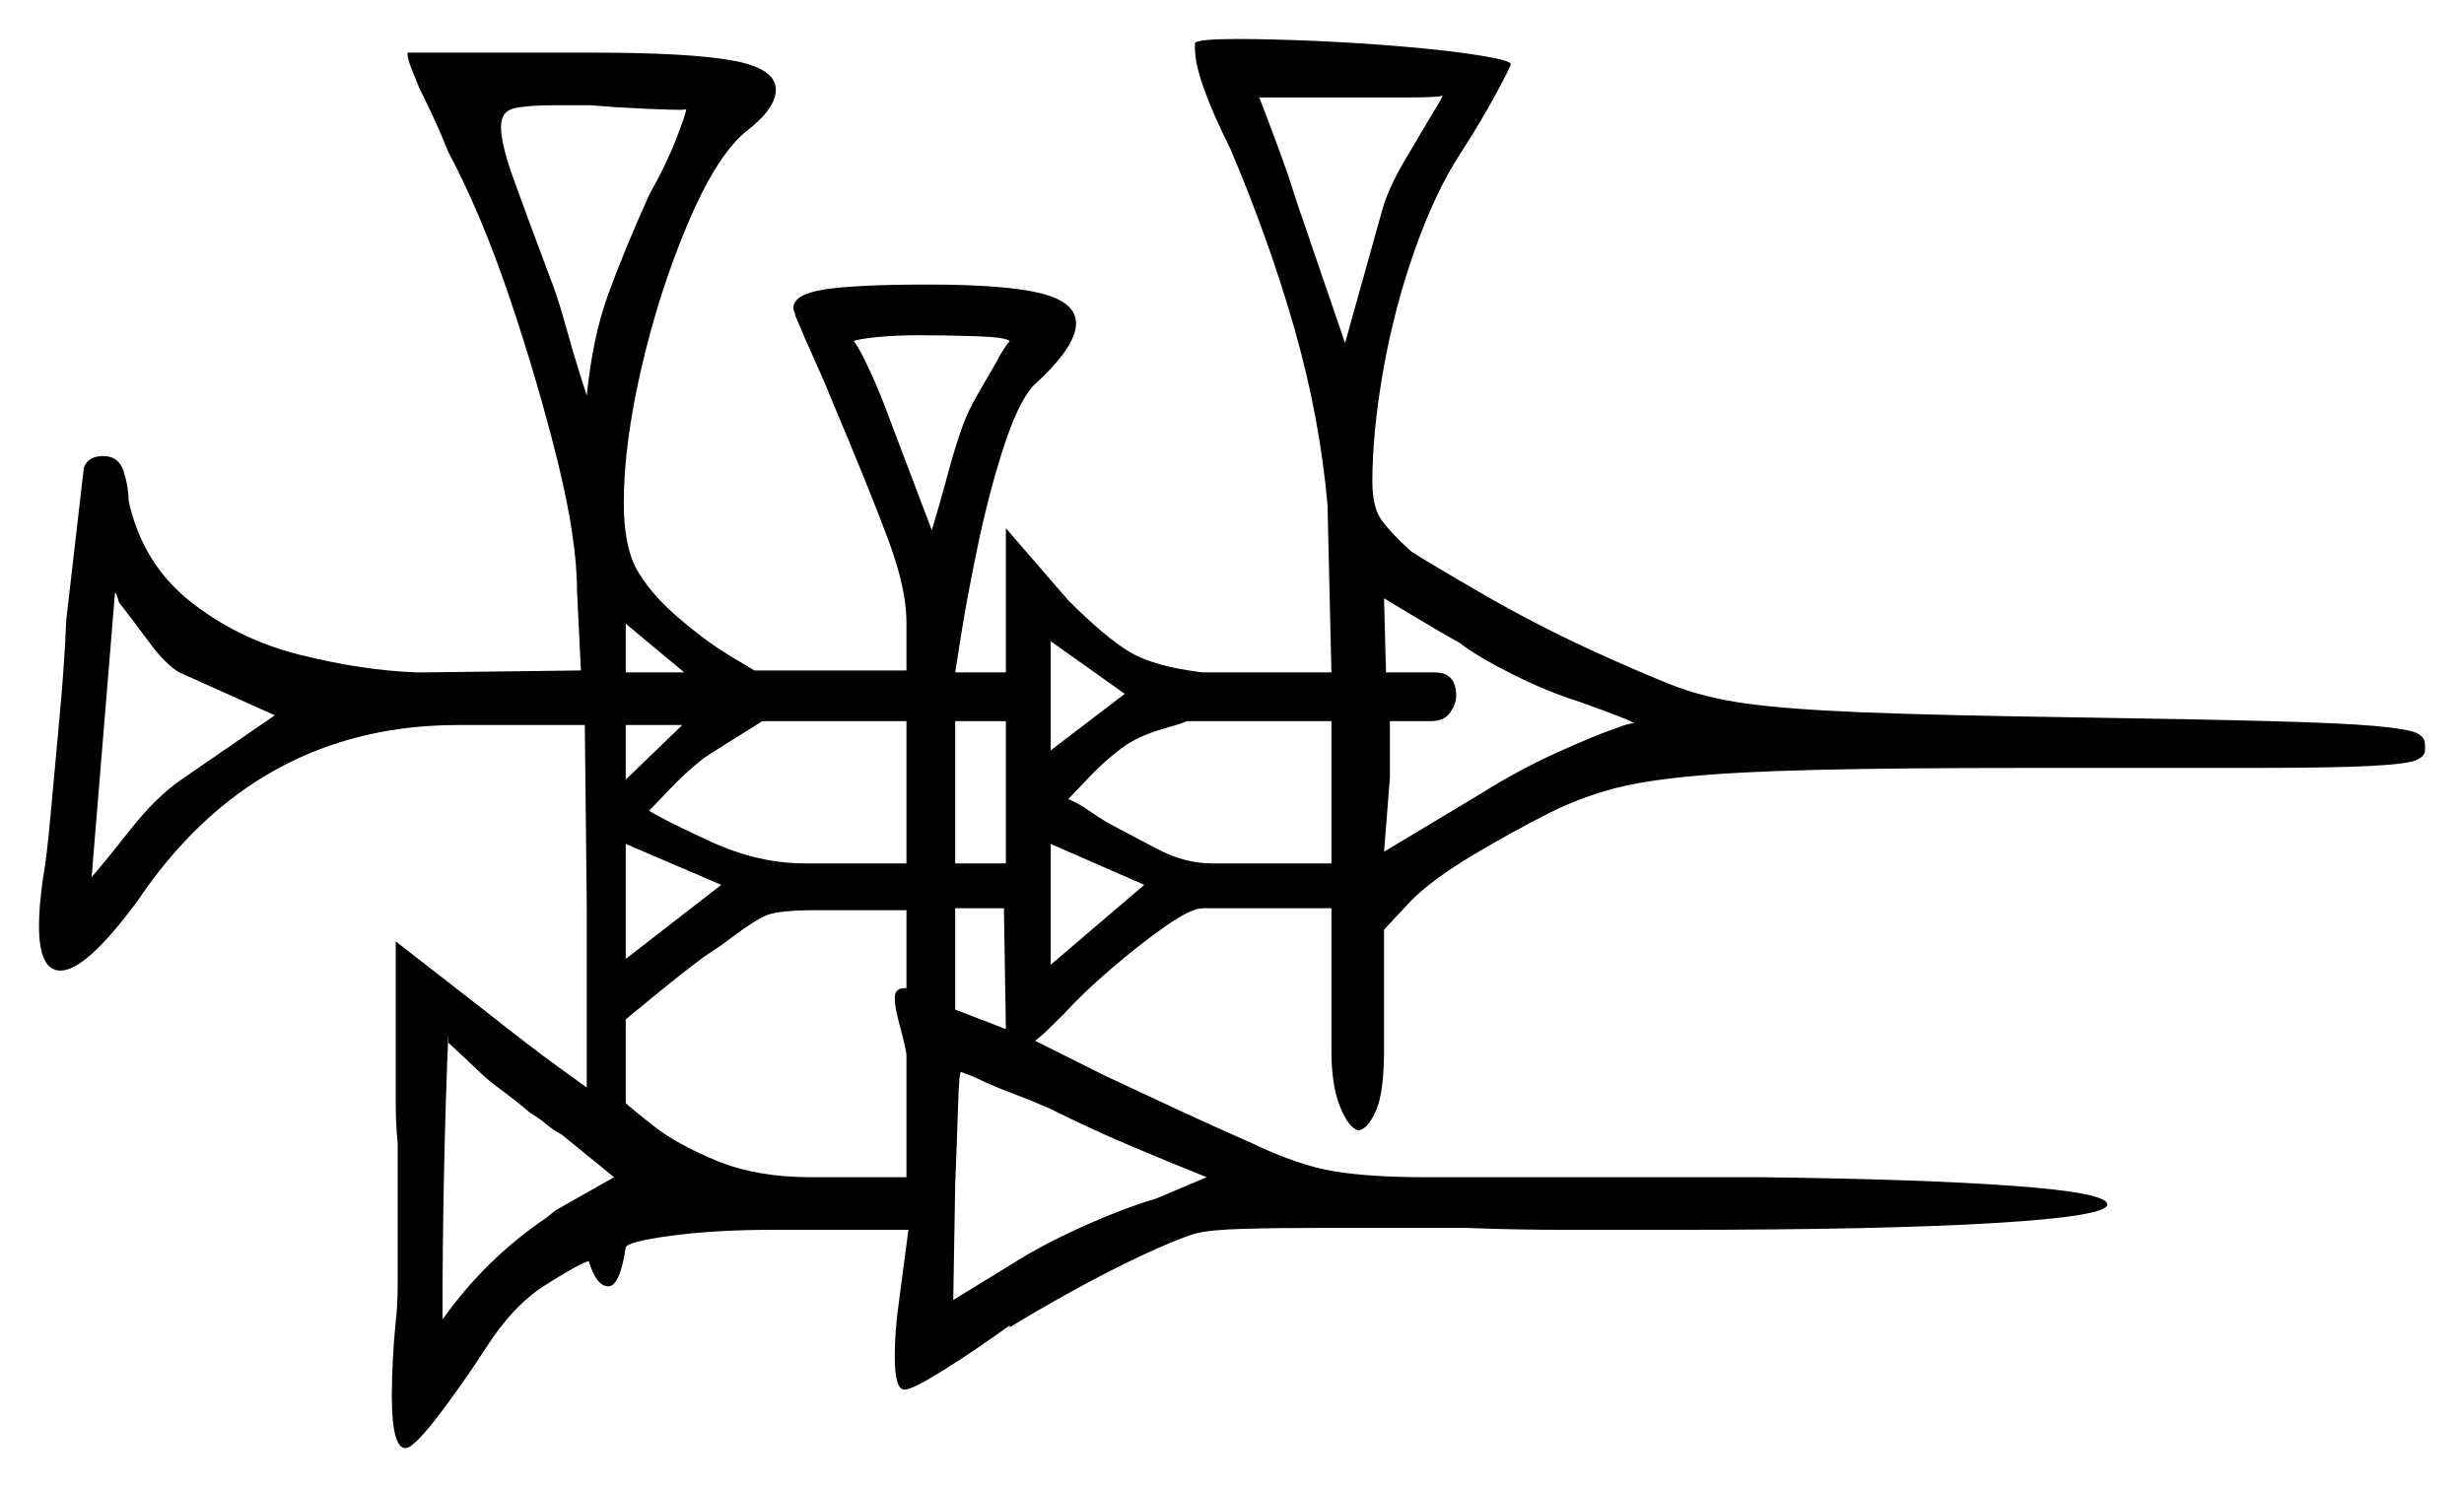 <svg xmlns="http://www.w3.org/2000/svg" width="632.0" height="381.5" viewBox="0 0 632.0 381.5"><path d="M115.0 267.5V265.0Q113.5 301.0 113.5 338.5Q124.5 323.0 140.0 312.5L142.5 310.5L157.5 302.0L144.0 291.0Q142.0 290.0 140.25 288.5Q138.5 287.0 136.0 285.5Q132.5 282.5 128.75 279.75Q125.0 277.0 123.0 275.0Q122.0 274.0 118.5 270.75Q115.0 267.5 115.0 267.5ZM29.5 152.0 23.5 225.0Q27.0 221.0 33.5 212.75Q40.0 204.5 46.5 200.0L70.5 183.5L46.0 172.5Q42.5 170.5 38.25 164.75Q34.0 159.0 30.5 154.5Q30.0 152.5 29.5 152.0ZM160.5 200.0 175.0 186.0H160.5ZM160.5 261.5V283.0Q161.5 284.0 167.5 288.75Q173.5 293.5 183.75 297.75Q194.0 302.0 208.0 302.0H232.5V270.5Q232.0 267.5 230.75 263.0Q229.5 258.5 229.5 256.0Q229.5 253.5 232.0 253.5H232.5V233.5H209.5Q200.0 233.5 196.75 234.75Q193.5 236.0 185.0 242.5L180.5 245.5Q174.5 250.0 167.5 255.75Q160.5 261.5 160.5 261.5ZM245.0 304.0 244.5 333.5 260.0 324.0Q267.0 319.5 277.5 314.75Q288.0 310.0 296.5 307.5L309.5 302.0Q299.5 298.0 289.5 293.75Q279.5 289.5 269.5 284.5Q265.0 282.5 261.0 281.0Q257.0 279.5 253.5 278.0Q250.5 276.5 248.5 275.75Q246.5 275.0 246.5 275.0Q246.0 275.0 245.75 283.25Q245.5 291.5 245.0 304.0ZM175.5 172.5 160.5 160.0V172.5ZM185.0 227.0 160.5 216.5V246.0ZM180.5 194.5Q176.0 198.0 171.25 203.0Q166.5 208.0 166.5 208.0Q170.5 210.5 182.5 216.0Q194.5 221.5 206.5 221.5H232.5V185.0H195.5Q194.0 186.0 188.75 189.25Q183.5 192.5 180.5 194.5ZM245.0 233.0V259.0L258.0 264.0L257.5 233.0ZM219.0 87.5 220.0 89.0Q221.5 91.5 223.75 96.5Q226.0 101.5 228.0 107.0L239.0 136.0Q241.0 129.5 243.0 122.0Q245.0 114.5 247.0 109.0Q248.5 105.0 251.0 100.75Q253.5 96.5 255.5 93.0Q256.5 91.0 257.5 89.5Q258.5 88.0 259.0 87.5Q258.0 86.5 250.25 86.25Q242.5 86.0 236.0 86.0Q229.5 86.0 224.75 86.5Q220.0 87.0 219.0 87.5ZM245.0 185.0V221.5H258.0V185.0ZM269.5 192.5 288.5 178.0 269.5 164.5ZM269.5 216.5V247.5L293.5 227.0ZM274.0 205.0Q276.5 206.0 279.0 207.75Q281.5 209.5 284.0 211.0Q290.5 214.5 297.25 218.0Q304.0 221.5 311.0 221.5H341.5V185.0H304.5Q303.5 185.5 298.25 187.0Q293.0 188.5 289.0 191.0Q284.0 194.5 279.5 199.25Q275.0 204.0 274.0 205.0ZM355.0 153.5 355.5 172.5H368.0Q373.5 172.5 373.5 178.5Q373.5 180.5 372.0 182.75Q370.5 185.0 367.0 185.0H356.5V199.5L355.0 218.5L380.0 203.5Q389.5 197.5 399.5 193.0Q409.5 188.5 414.0 187.0Q416.5 186.0 417.75 185.75Q419.0 185.5 419.0 185.5Q419.0 185.0 405.0 180.0Q397.0 177.5 388.0 173.0Q379.0 168.5 374.5 165.0Q370.0 162.5 362.5 158.0Q355.0 153.5 355.0 153.5ZM158.0 27.5 151.5 27.0H142.0Q135.5 27.0 132.0 27.75Q128.5 28.5 128.5 32.5Q128.5 37.0 131.75 46.0Q135.0 55.0 141.0 71.0Q143.0 76.0 145.0 83.25Q147.0 90.5 148.75 96.0Q150.5 101.5 150.5 101.5Q152.0 86.5 156.0 75.5Q160.0 64.5 166.5 50.0Q171.0 42.0 173.5 35.5Q176.0 29.0 176.0 28.0Q176.0 28.5 158.0 27.5ZM343.5 25.0H323.0Q325.5 31.5 328.0 38.25Q330.5 45.0 332.5 51.5L345.0 88.0L354.5 54.0Q356.0 48.5 360.25 41.25Q364.5 34.0 367.5 29.0Q370.0 25.0 370.0 24.5Q369.5 25.0 360.75 25.0Q352.0 25.0 343.5 25.0ZM35.0 231.5Q22.0 249.0 15.5 249.0Q10.0 249.0 10.0 237.5Q10.0 235.0 10.25 232.0Q10.5 229.0 11.0 225.5Q12.0 220.0 13.0 208.75Q14.0 197.5 15.25 184.25Q16.5 171.0 17.0 159.0L21.5 120.0Q22.5 117.0 26.5 117.0Q30.5 117.0 31.75 121.0Q33.0 125.0 33.0 128.5Q36.5 144.5 48.75 154.25Q61.0 164.0 77.0 168.0Q93.0 172.0 107.0 172.5H108.5L149.0 172.0L148.0 151.5Q148.0 138.5 143.0 118.25Q138.0 98.0 130.75 76.5Q123.5 55.0 115.0 39.0Q113.0 34.0 111.0 29.75Q109.0 25.5 107.5 22.5Q106.5 20.0 105.5 17.5Q104.5 15.0 104.5 13.5H152.0Q176.5 13.5 187.75 15.5Q199.0 17.5 199.0 23.0Q199.0 28.0 191.0 34.0Q183.5 40.5 176.25 57.75Q169.0 75.0 164.5 94.5Q160.0 114.0 160.0 129.0Q160.0 139.5 163.0 145.5Q166.5 152.0 173.75 158.25Q181.0 164.5 187.25 168.25Q193.5 172.0 193.5 172.0H232.5V159.5Q232.5 151.0 227.75 138.25Q223.0 125.5 213.5 103.0Q211.5 98.0 209.0 92.5Q206.5 87.0 204.0 81.0Q204.0 80.5 203.75 80.0Q203.5 79.5 203.5 79.0Q203.5 75.5 211.5 74.25Q219.5 73.0 238.0 73.0Q258.0 73.0 267.0 75.25Q276.0 77.5 276.0 83.0Q276.0 89.0 265.0 99.0Q261.0 103.5 257.25 115.25Q253.5 127.0 250.75 140.25Q248.0 153.5 246.5 163.0Q245.0 172.5 245.0 172.5H258.0V135.5L274.0 154.0Q283.5 163.5 289.75 167.25Q296.0 171.0 308.5 172.5H341.5L340.5 129.5Q338.5 107.0 332.0 84.25Q325.5 61.5 315.5 38.0Q306.5 20.0 306.5 12.5V11.0Q307.5 10.0 317.5 10.0Q325.5 10.0 337.25 10.5Q349.0 11.0 360.5 12.0Q372.0 13.0 379.75 14.25Q387.5 15.5 387.5 16.5Q387.5 17.0 383.75 24.0Q380.0 31.0 374.5 39.5Q368.0 49.5 362.75 64.5Q357.5 79.5 354.75 95.25Q352.0 111.0 352.0 123.5Q352.0 130.0 354.25 133.25Q356.5 136.5 362.0 141.5Q367.5 145.0 380.5 152.5Q393.5 160.0 407.5 166.5Q419.5 172.0 428.25 175.5Q437.0 179.0 448.0 180.5Q459.0 182.0 478.0 182.75Q497.0 183.5 530.5 184.0Q563.5 184.5 582.25 185.0Q601.0 185.5 609.25 186.25Q617.5 187.0 619.75 188.0Q622.0 189.0 622.0 191.0V192.5Q622.0 194.0 619.75 195.0Q617.5 196.0 608.0 196.5Q598.5 197.0 578.0 197.0Q557.5 197.0 520.5 197.0Q487.0 197.0 466.0 197.5Q445.0 198.0 432.5 199.25Q420.0 200.5 412.25 202.75Q404.5 205.0 397.5 208.5Q388.5 213.0 378.0 219.25Q367.5 225.5 362.0 231.0L355.0 238.5V269.5Q355.0 280.0 353.0 284.75Q351.0 289.5 348.5 290.0Q346.0 289.5 343.75 284.0Q341.5 278.5 341.5 269.5V233.0H308.5Q305.5 233.0 298.75 237.75Q292.0 242.5 284.75 248.75Q277.5 255.0 273.0 260.0Q268.0 265.0 266.75 266.0Q265.5 267.0 265.5 267.0L283.5 276.0Q292.0 280.0 302.25 284.75Q312.5 289.5 320.5 293.0Q333.0 299.0 342.25 300.5Q351.5 302.0 365.5 302.0H451.5Q493.0 302.5 516.75 304.25Q540.5 306.0 540.5 309.0Q540.5 312.0 511.75 313.75Q483.0 315.5 429.5 315.5Q415.5 315.5 401.75 315.5Q388.0 315.5 376.0 315.0H340.0Q327.5 315.0 318.75 315.25Q310.0 315.5 306.5 316.5Q301.5 318.0 292.5 322.25Q283.5 326.5 274.5 331.5Q265.5 336.5 259.0 340.5V340.0Q250.0 346.5 242.0 351.5Q234.0 356.5 232.0 356.5Q229.5 356.5 229.5 348.0Q229.5 345.0 229.75 341.5Q230.0 338.0 230.5 334.5L233.0 315.5H198.0Q183.5 315.5 172.25 317.0Q161.0 318.5 160.5 320.0Q159.0 330.0 156.0 330.0Q153.0 330.0 151.0 323.5Q148.0 324.5 139.75 329.75Q131.5 335.0 124.5 346.0Q118.0 356.0 112.0 363.75Q106.0 371.5 104.0 371.5Q100.5 371.5 100.5 358.0Q100.5 354.0 100.75 349.0Q101.0 344.0 101.5 339.0Q102.0 335.0 102.0 329.5Q102.0 324.0 102.0 318.5V293.5Q101.5 288.0 101.5 283.25Q101.5 278.5 101.5 274.5V241.5L124.0 259.0Q136.0 268.5 143.25 273.75Q150.5 279.0 150.5 279.0V232.0L150.0 186.0H117.5Q65.5 186.0 35.0 231.5Z" fill="black" /></svg>